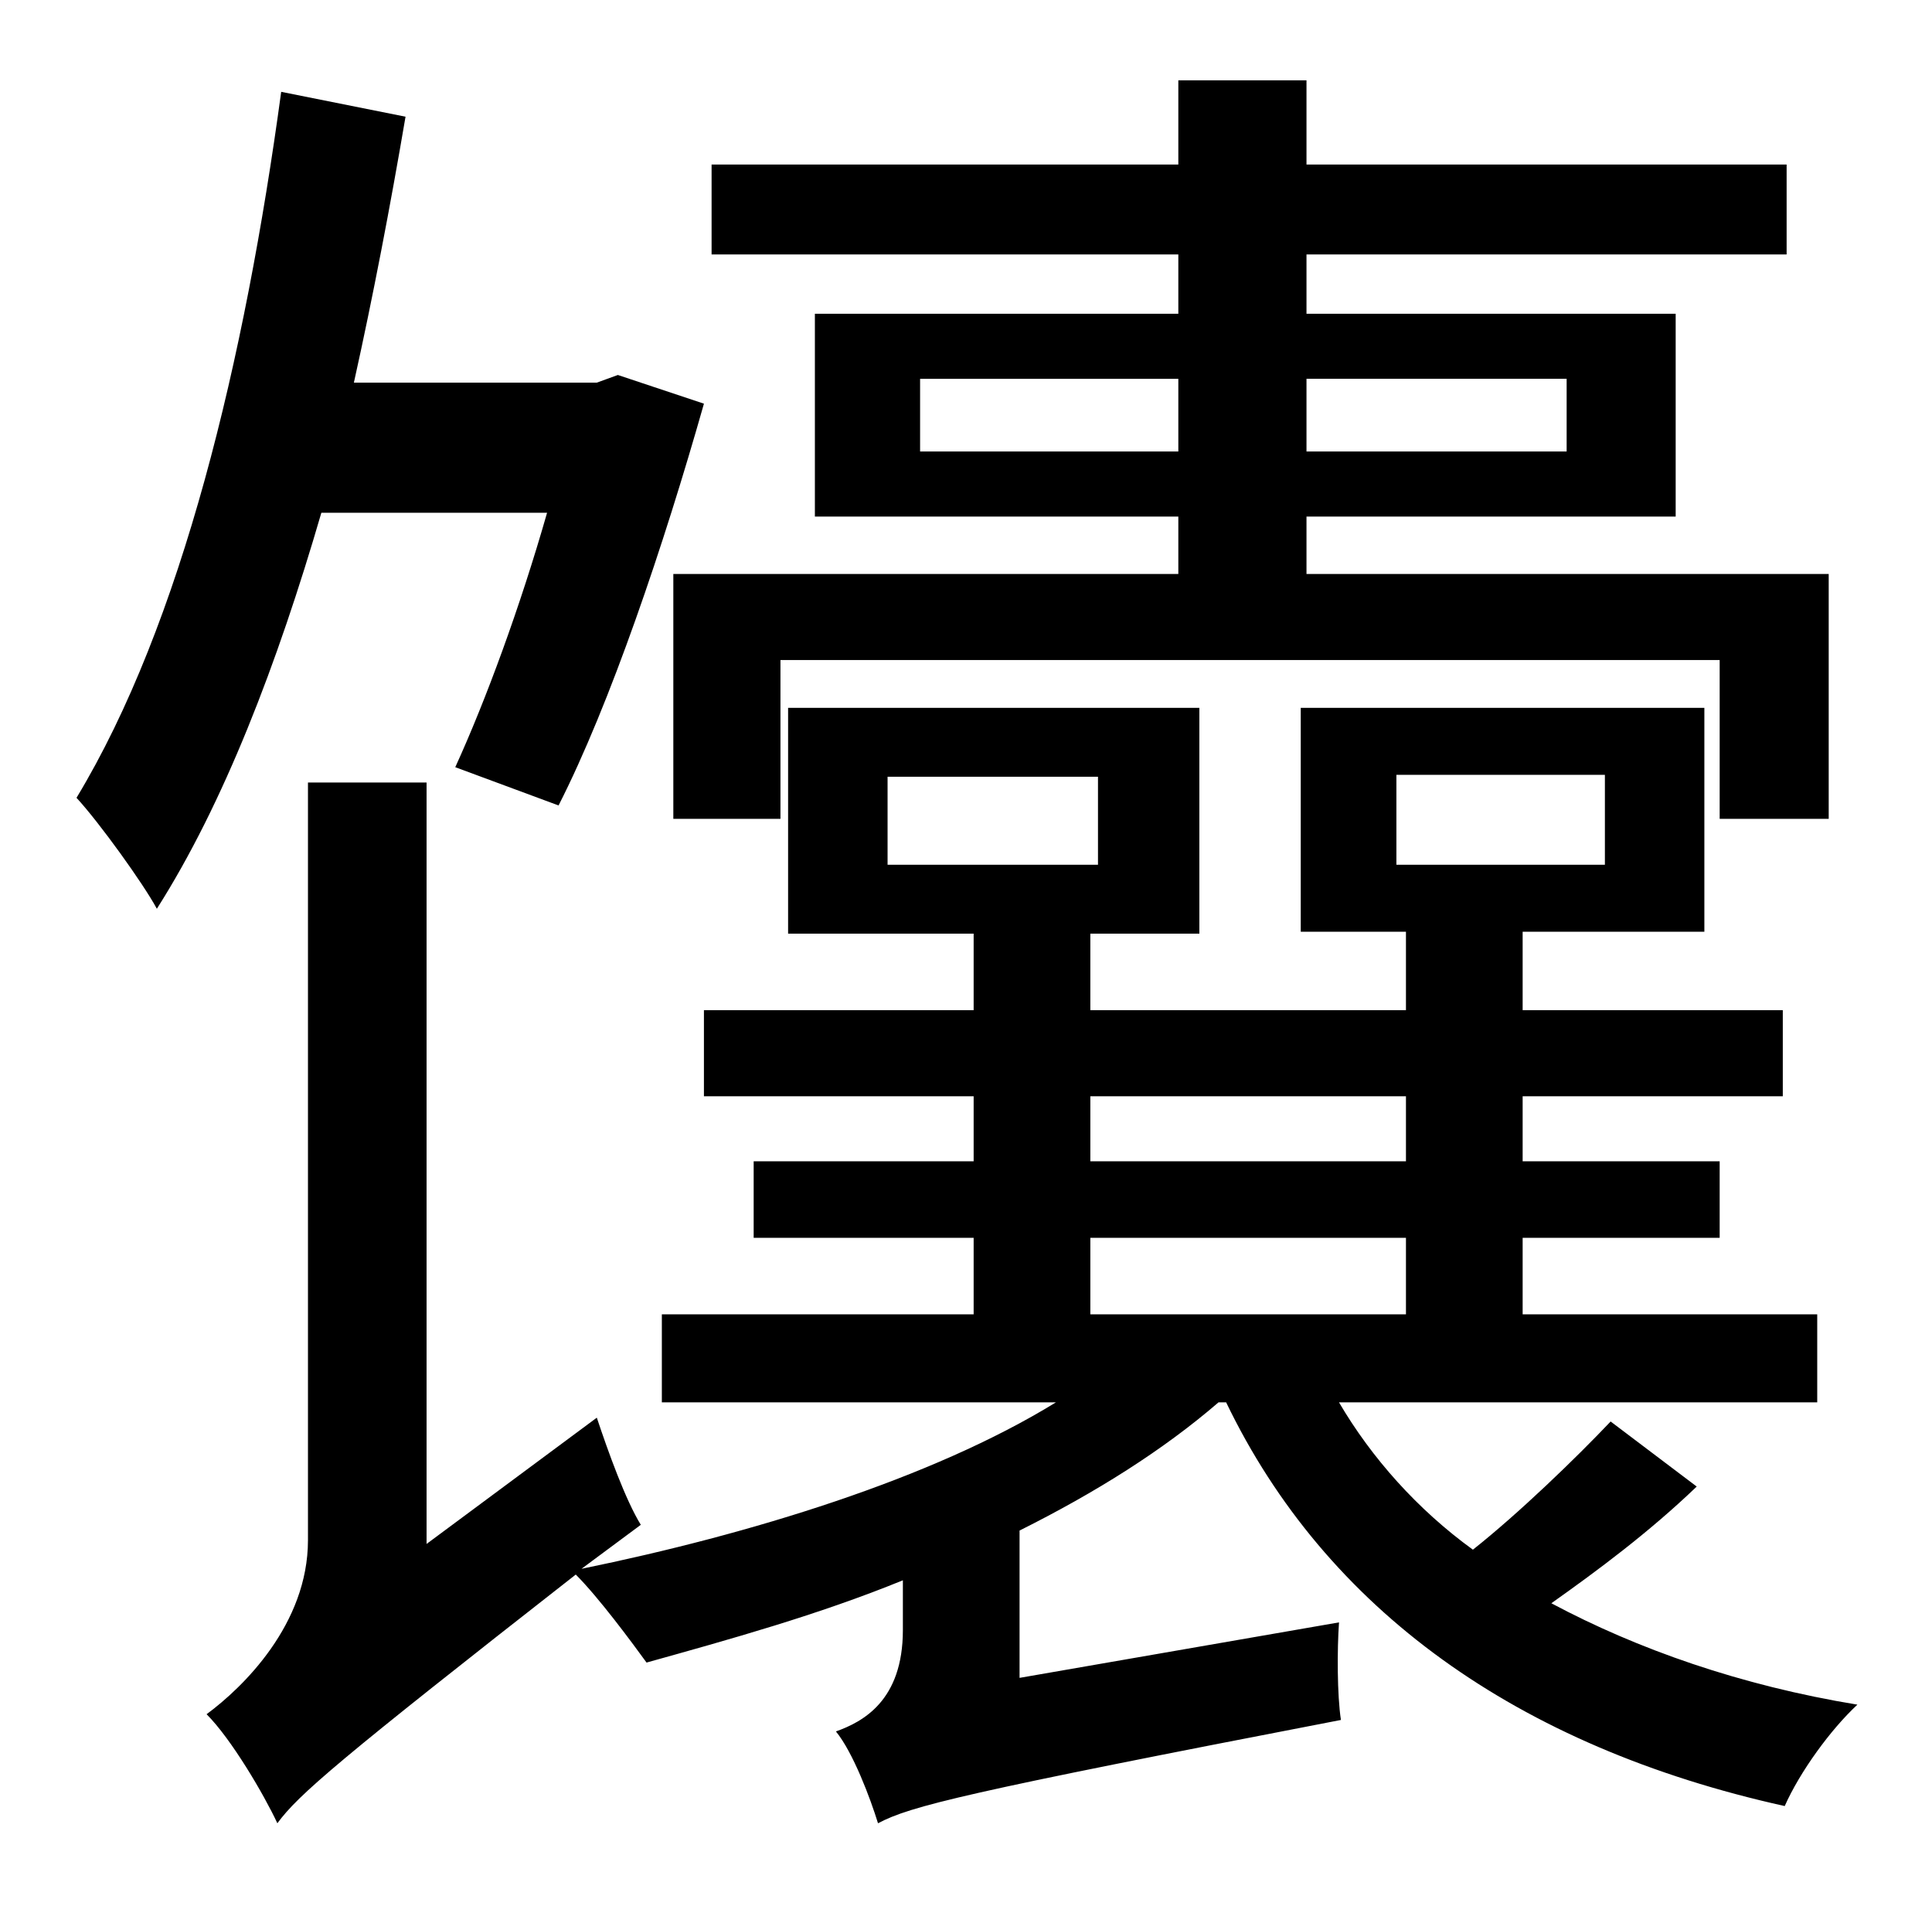 <?xml version="1.0" standalone="no"?>
<!DOCTYPE svg PUBLIC "-//W3C//DTD SVG 1.1//EN" "http://www.w3.org/Graphics/SVG/1.1/DTD/svg11.dtd" >
<svg xmlns="http://www.w3.org/2000/svg" xmlns:xlink="http://www.w3.org/1999/xlink" version="1.1" viewBox="-10 0 1010 1000">
   <path fill="currentColor"
d="M809 198h-136v38h136v-38zM471 236h135v-38h-135v38zM606 164v-31h-244v-47h244v-44h67v44h251v47h-251v31h193v106h-193v30h273v128h-57v-83h-491v83h-56v-128h264v-30h-190v-106h190zM276 268h-118c-23 79 -51 152 -86 207c-7 -13 -30 -45 -42 -58
c55 -91 88 -229 107 -369l65 13c-8 47 -17 94 -27 139h127l11 -4l45 15c-21 74 -49 157 -76 210l-54 -20c16 -35 34 -84 48 -133zM560 647v40h165v-40h-165zM560 573v34h165v-34h-165zM454 406v46h110v-46h-110zM720 405v47h109v-47h-109zM832 743l45 34
c-25 24 -52 44 -76 61c45 24 99 43 160 53c-14 13 -30 35 -38 53c-140 -31 -240 -103 -292 -211h-4c-29 25 -64 47 -104 67v77l167 -29c-1 14 -1 38 1 51c-197 38 -225 45 -242 54c-4 -13 -13 -37 -22 -48c14 -5 35 -16 35 -53v-26c-44 18 -91 31 -134 43
c-8 -11 -25 -34 -37 -46c-124 97 -145 115 -156 130c-7 -15 -24 -44 -37 -57c19 -14 53 -47 53 -91v-396h62v398l89 -66c6 18 15 43 23 56l-31 23c88 -18 183 -47 248 -87h-206v-46h163v-40h-115v-40h115v-34h-141v-45h141v-40h-97v-118h215v118h-57v40h165v-41h-55v-117
h211v117h-95v41h136v45h-136v34h103v40h-103v40h154v46h-250c17 29 41 56 70 77c24 -19 54 -48 72 -67z" />
</svg>
